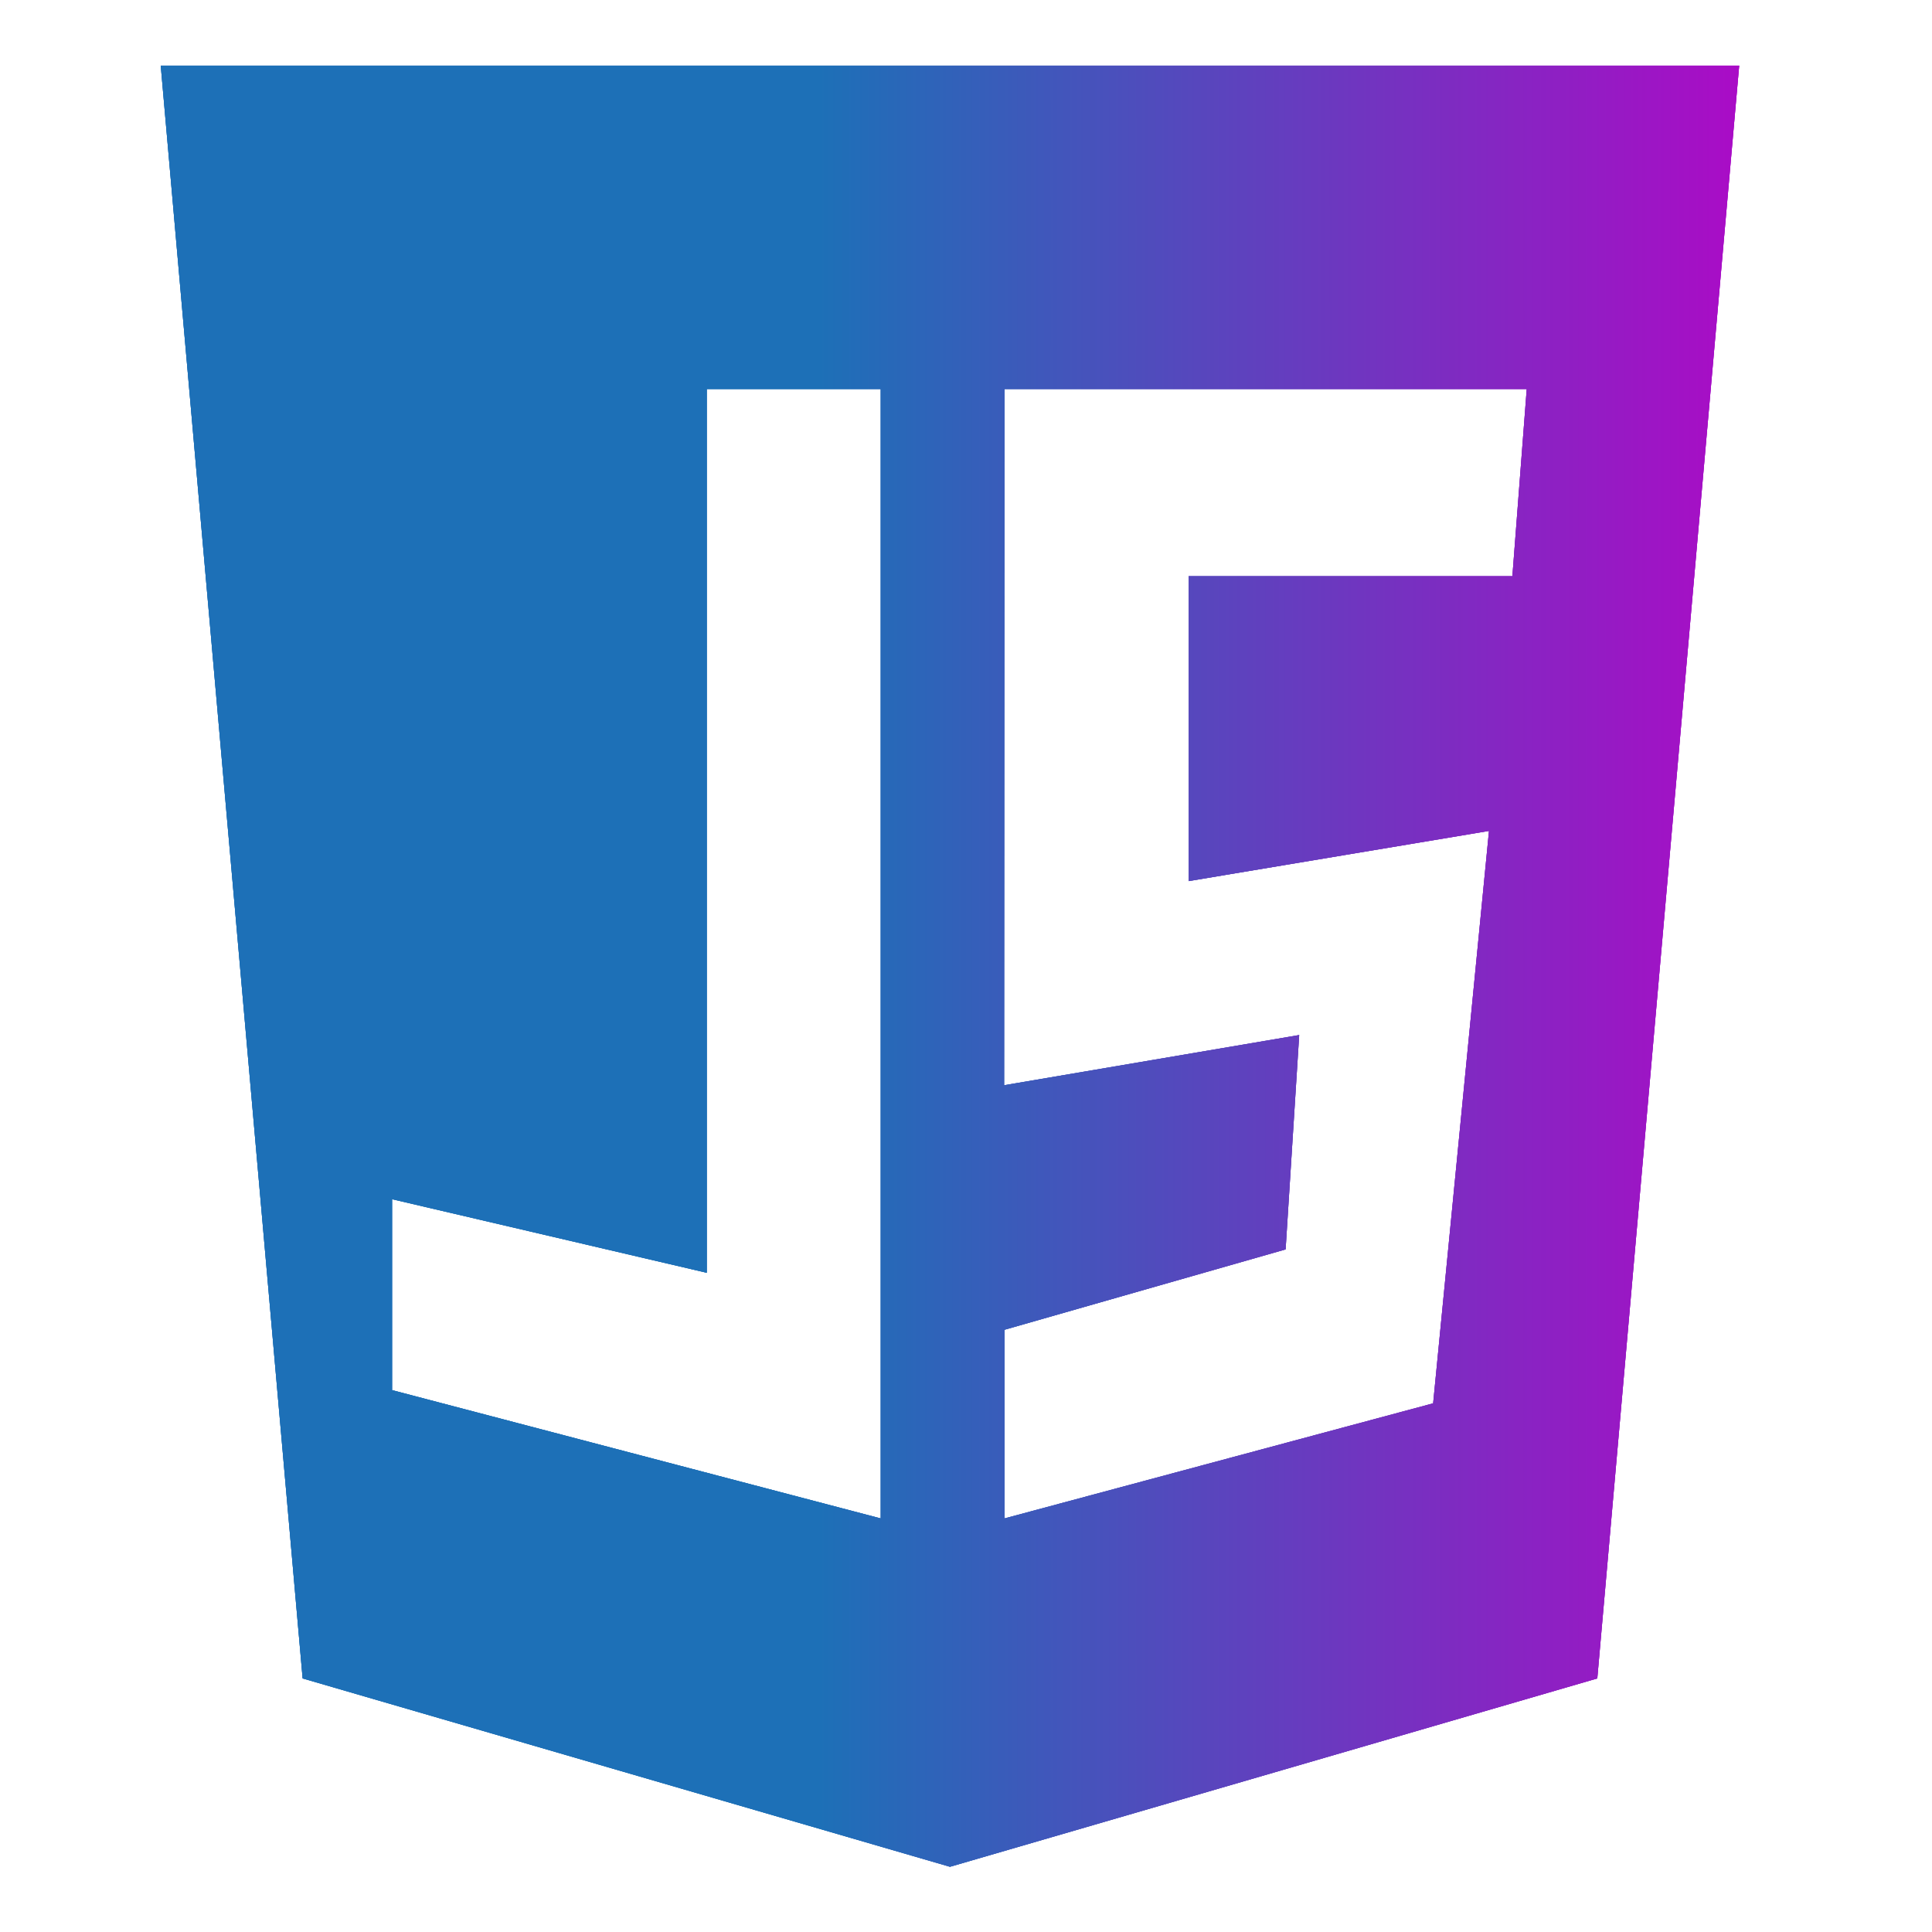 <?xml version="1.0" encoding="utf-8"?>
<!-- Generator: Adobe Illustrator 23.0.0, SVG Export Plug-In . SVG Version: 6.00 Build 0)  -->
<svg version="1.1" id="Capa_1" xmlns="http://www.w3.org/2000/svg" xmlns:xlink="http://www.w3.org/1999/xlink" x="0px" y="0px"
	 viewBox="0 0 512 512" style="enable-background:new 0 0 512 512;" xml:space="preserve">
<style type="text/css">
	.st0{fill:url(#SVGID_1_);}
	.st1{clip-path:url(#SVGID_4_);fill:url(#SVGID_5_);}
</style>
<g>
	<g>
		<g>
			
				<linearGradient id="SVGID_1_" gradientUnits="userSpaceOnUse" x1="42.6" y1="354.05" x2="460.9" y2="354.05" gradientTransform="matrix(1 0 0 1 0 -98)">
				<stop  offset="6.926126e-08" style="stop-color:#1D70B7"/>
				<stop  offset="0.417" style="stop-color:#1D70B7"/>
				<stop  offset="1" style="stop-color:#AA0CC6"/>
				<stop  offset="1" style="stop-color:#AA0CC6"/>
			</linearGradient>
			<path id="SVGID_11_" class="st0" d="M187.3,103.1h46.1v299.3l-129.5-34v-50.6l83.4,19.5L187.3,103.1L187.3,103.1z M266.2,103.1
				h138.4l-3.8,49.6H315v80.8l79.6-13.3l-14.8,151.7l-113.6,30.5v-50l74.5-21.3l3.6-56.8l-78.2,13.3L266.2,103.1L266.2,103.1z
				 M42.6,17.4l37.6,427.4l171.5,49.9l0,0h0.1l0,0l0,0l171.5-49.9l37.6-427.4C460.9,17.4,42.6,17.4,42.6,17.4z"/>
		</g>
		<g>
			<g>
				<defs>
					<path id="SVGID_2_" d="M187.3,103.1h46.1v299.3l-129.5-34v-50.6l83.4,19.5L187.3,103.1L187.3,103.1z M266.2,103.1h138.4
						l-3.8,49.6H315v80.8l79.6-13.3l-14.8,151.7l-113.6,30.5v-50l74.5-21.3l3.6-56.8l-78.2,13.3L266.2,103.1L266.2,103.1z
						 M42.6,17.4l37.6,427.4l171.5,49.9l0,0h0.1l0,0l0,0l171.5-49.9l37.6-427.4C460.9,17.4,42.6,17.4,42.6,17.4z"/>
				</defs>
				<linearGradient id="SVGID_3_" gradientUnits="userSpaceOnUse" x1="42.6" y1="256.05" x2="460.9" y2="256.05">
					<stop  offset="6.926126e-08" style="stop-color:#1D70B7"/>
					<stop  offset="0.417" style="stop-color:#1D70B7"/>
					<stop  offset="1" style="stop-color:#AA0CC6"/>
					<stop  offset="1" style="stop-color:#AA0CC6"/>
				</linearGradient>
				<use xlink:href="#SVGID_2_"  style="overflow:visible;fill:url(#SVGID_3_);"/>
				<clipPath id="SVGID_4_">
					<use xlink:href="#SVGID_2_"  style="overflow:visible;"/>
				</clipPath>
				
					<linearGradient id="SVGID_5_" gradientUnits="userSpaceOnUse" x1="-336.218" y1="677.313" x2="-305.213" y2="677.313" gradientTransform="matrix(13.491 0 0 13.491 4578.523 -8881.582)">
					<stop  offset="6.926126e-08" style="stop-color:#1D70B7"/>
					<stop  offset="0.417" style="stop-color:#1D70B7"/>
					<stop  offset="1" style="stop-color:#AA0CC6"/>
					<stop  offset="1" style="stop-color:#AA0CC6"/>
				</linearGradient>
				<rect x="42.6" y="17.4" class="st1" width="418.3" height="477.3"/>
			</g>
		</g>
	</g>
</g>
</svg>
